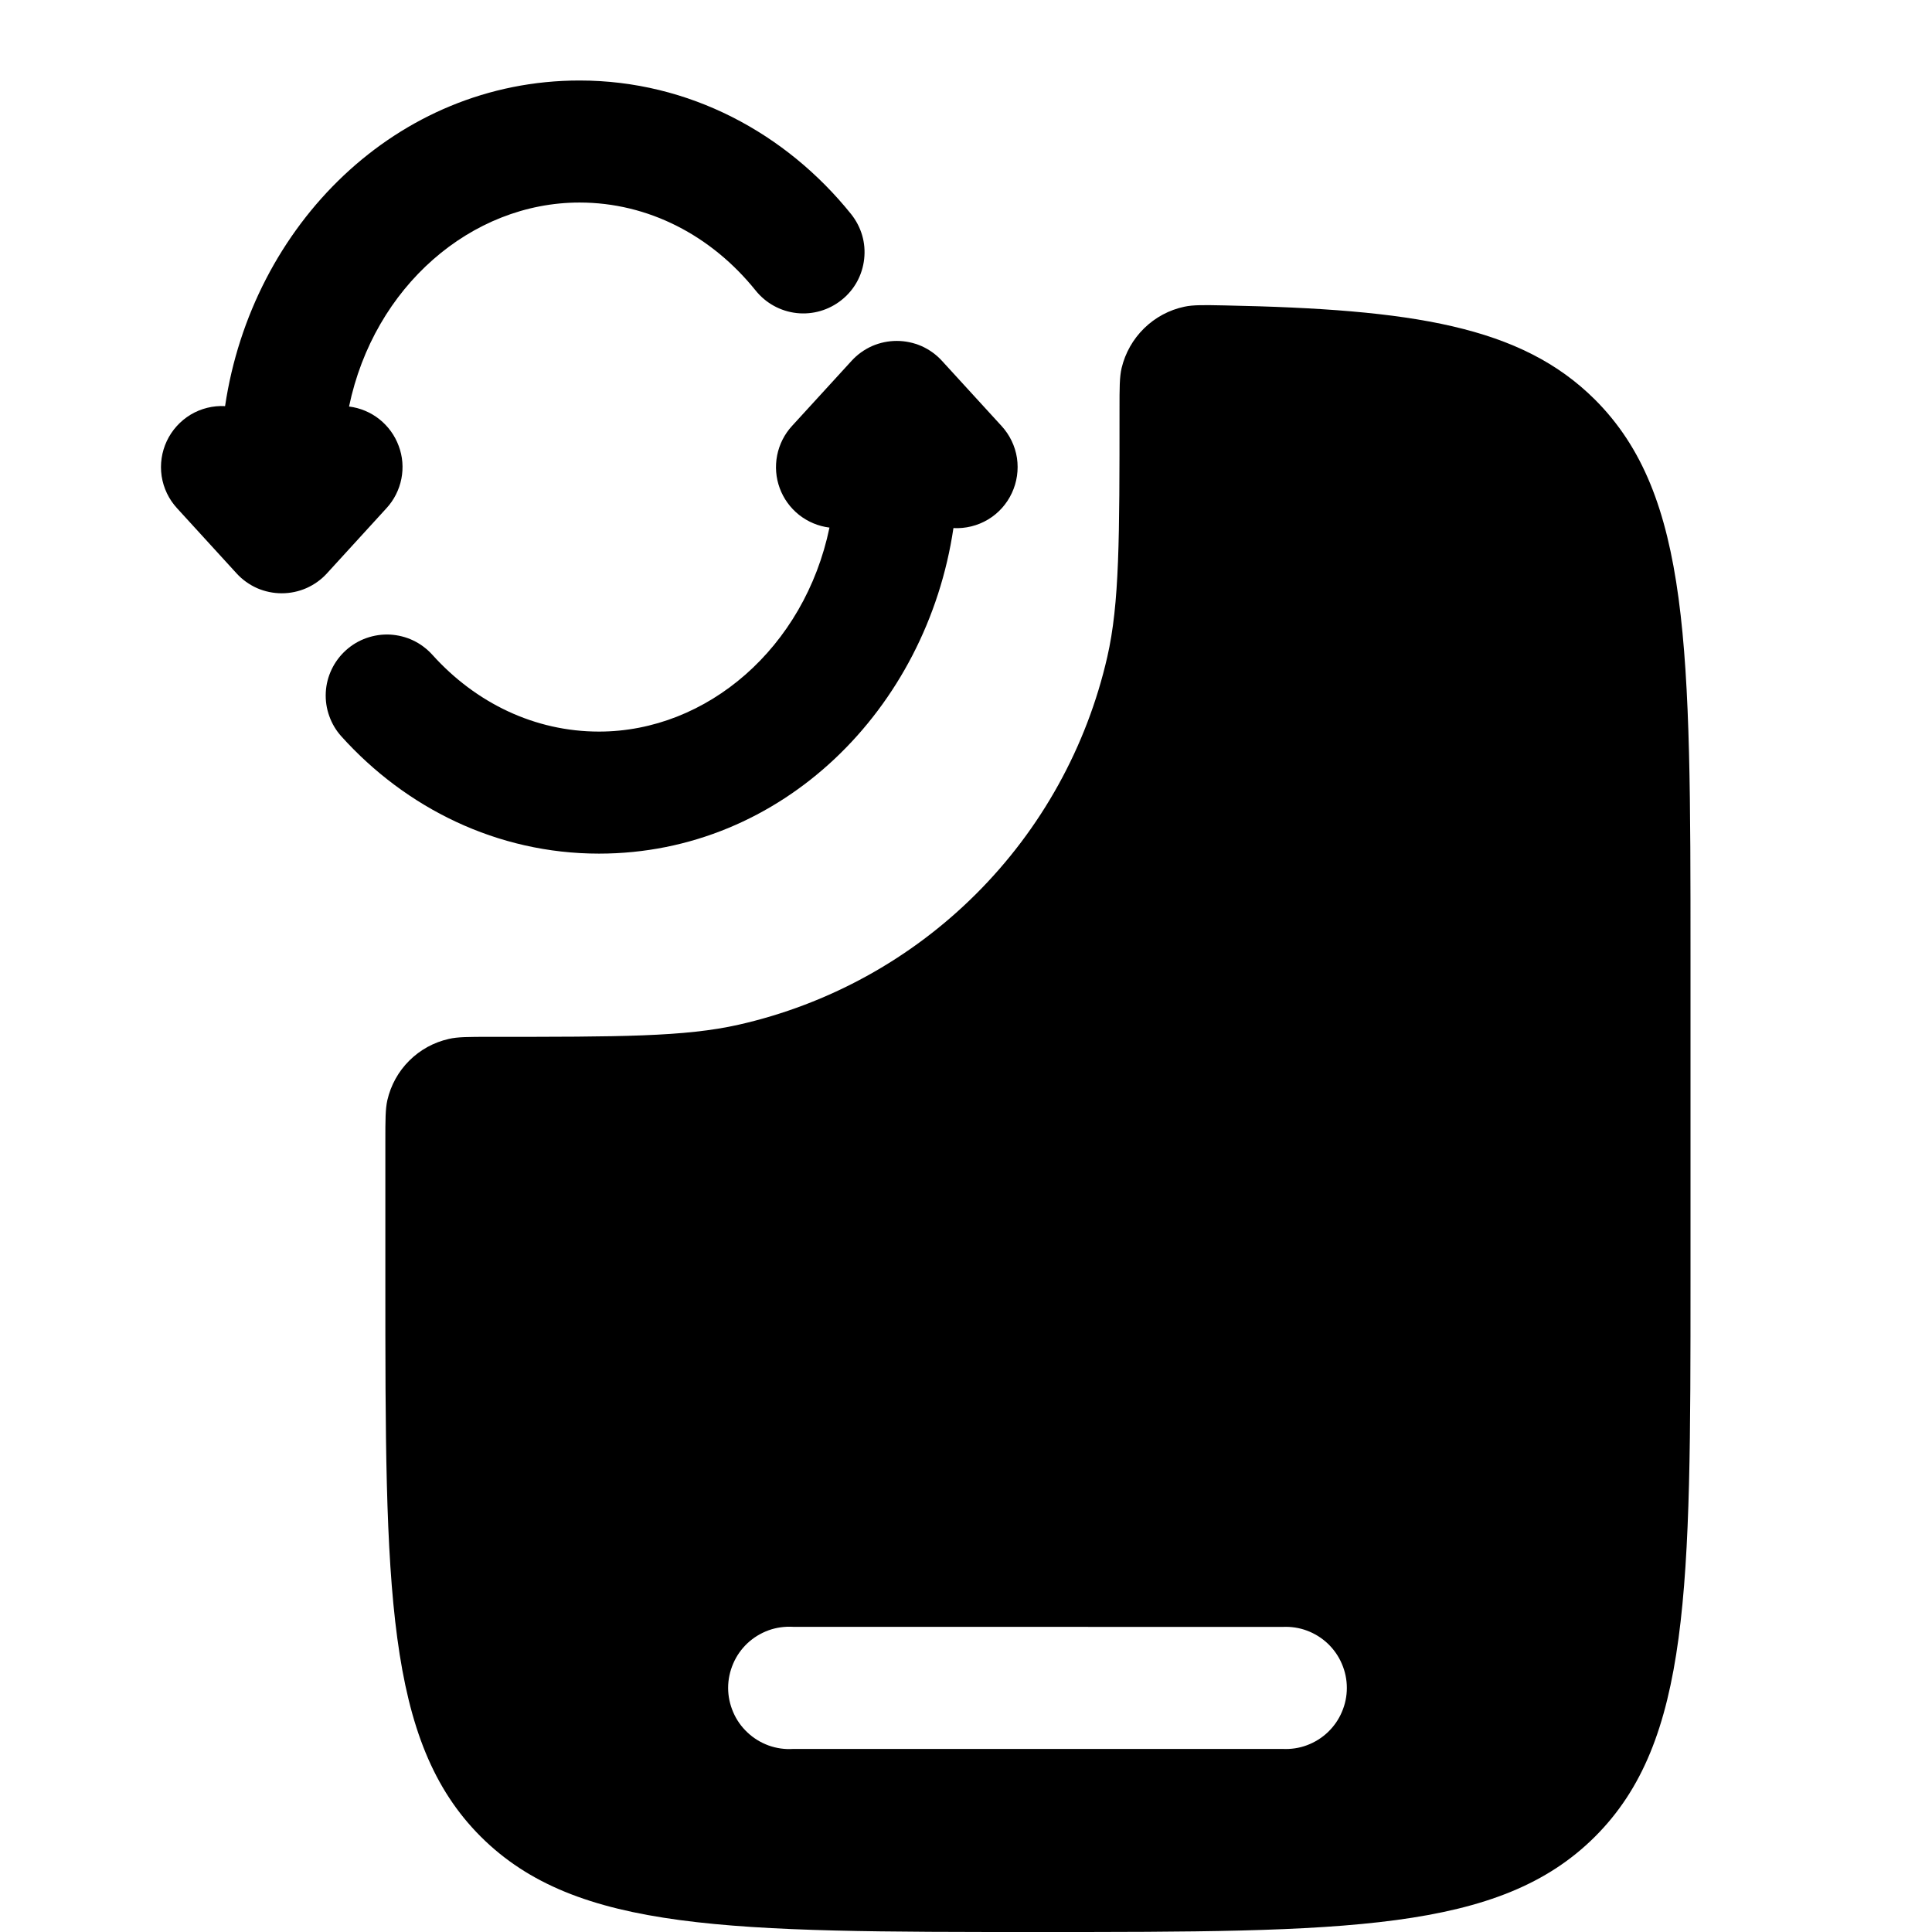 <svg width="24" height="24" viewBox="0 0 24 24" fill="none" xmlns="http://www.w3.org/2000/svg">
<path fill-rule="evenodd" clip-rule="evenodd" d="M2.796 5.045C3.13 2.798 4.924 1 7.199 1C8.562 1 9.766 1.656 10.573 2.66C10.635 2.738 10.682 2.827 10.71 2.923C10.738 3.018 10.746 3.118 10.735 3.217C10.724 3.317 10.694 3.412 10.646 3.5C10.598 3.587 10.533 3.664 10.455 3.726C10.298 3.852 10.097 3.911 9.897 3.889C9.696 3.867 9.513 3.766 9.387 3.609C8.837 2.925 8.053 2.516 7.199 2.516C5.856 2.516 4.646 3.559 4.336 5.05C4.474 5.067 4.605 5.122 4.713 5.208C4.822 5.295 4.905 5.409 4.953 5.54C5.002 5.67 5.013 5.811 4.986 5.948C4.959 6.084 4.895 6.211 4.801 6.313L4.061 7.123C3.99 7.201 3.903 7.263 3.806 7.306C3.71 7.348 3.606 7.37 3.5 7.37C3.394 7.37 3.29 7.348 3.193 7.306C3.097 7.263 3.01 7.201 2.939 7.123L2.199 6.313C2.097 6.202 2.031 6.064 2.008 5.915C1.986 5.767 2.008 5.615 2.072 5.479C2.136 5.343 2.239 5.229 2.368 5.151C2.497 5.074 2.646 5.037 2.796 5.045ZM11.14 4.235C11.245 4.235 11.35 4.257 11.447 4.299C11.543 4.342 11.63 4.404 11.701 4.482L12.441 5.291C12.543 5.402 12.61 5.54 12.633 5.689C12.655 5.838 12.633 5.99 12.569 6.126C12.505 6.263 12.402 6.377 12.273 6.454C12.144 6.531 11.994 6.568 11.844 6.56C11.511 8.806 9.717 10.604 7.441 10.604C6.173 10.604 5.041 10.036 4.241 9.148C4.174 9.074 4.123 8.988 4.09 8.894C4.056 8.8 4.042 8.701 4.047 8.601C4.052 8.502 4.077 8.405 4.12 8.315C4.163 8.225 4.223 8.145 4.297 8.078C4.371 8.011 4.458 7.959 4.552 7.926C4.646 7.893 4.746 7.878 4.846 7.883C4.945 7.889 5.043 7.913 5.133 7.956C5.223 7.999 5.304 8.06 5.371 8.134C5.911 8.734 6.645 9.088 7.441 9.088C8.784 9.088 9.994 8.046 10.304 6.554C10.166 6.537 10.035 6.482 9.926 6.396C9.817 6.309 9.734 6.195 9.686 6.064C9.638 5.934 9.627 5.793 9.654 5.656C9.681 5.52 9.745 5.393 9.839 5.291L10.579 4.482C10.65 4.404 10.737 4.342 10.833 4.299C10.93 4.257 11.034 4.235 11.14 4.235Z" fill="black"/>
<path fill-rule="evenodd" clip-rule="evenodd" d="M21 11.868V15.912C21 19.725 21 21.632 19.813 22.816C18.626 24 16.715 24 12.893 24C9.071 24 7.161 24 5.973 22.816C4.787 21.631 4.787 19.725 4.787 15.912V14.18C4.787 13.911 4.787 13.777 4.812 13.666C4.855 13.48 4.949 13.31 5.084 13.176C5.219 13.041 5.389 12.948 5.575 12.906C5.685 12.88 5.821 12.88 6.09 12.88C7.704 12.88 8.51 12.88 9.177 12.729C10.293 12.476 11.315 11.914 12.125 11.105C12.935 10.297 13.5 9.276 13.755 8.161C13.907 7.496 13.907 6.692 13.907 5.084C13.907 4.818 13.907 4.684 13.933 4.572C13.978 4.384 14.075 4.213 14.213 4.078C14.351 3.943 14.524 3.85 14.713 3.81C14.825 3.786 14.955 3.789 15.213 3.794C17.545 3.841 18.895 4.049 19.813 4.964C21 6.15 21 8.056 21 11.869M9.853 20.209C9.749 20.203 9.646 20.217 9.548 20.252C9.45 20.288 9.361 20.342 9.285 20.413C9.209 20.485 9.149 20.57 9.108 20.666C9.067 20.761 9.045 20.864 9.045 20.968C9.045 21.071 9.067 21.174 9.108 21.269C9.149 21.365 9.209 21.45 9.285 21.521C9.361 21.593 9.45 21.647 9.548 21.683C9.646 21.718 9.749 21.733 9.853 21.726H15.933C16.036 21.731 16.139 21.716 16.235 21.68C16.332 21.644 16.42 21.589 16.495 21.518C16.569 21.447 16.629 21.362 16.669 21.267C16.71 21.173 16.731 21.071 16.731 20.968C16.731 20.865 16.71 20.763 16.669 20.669C16.629 20.574 16.569 20.489 16.495 20.418C16.42 20.347 16.332 20.292 16.235 20.256C16.139 20.22 16.036 20.205 15.933 20.21L9.853 20.209Z" fill="black"/>
</svg>
